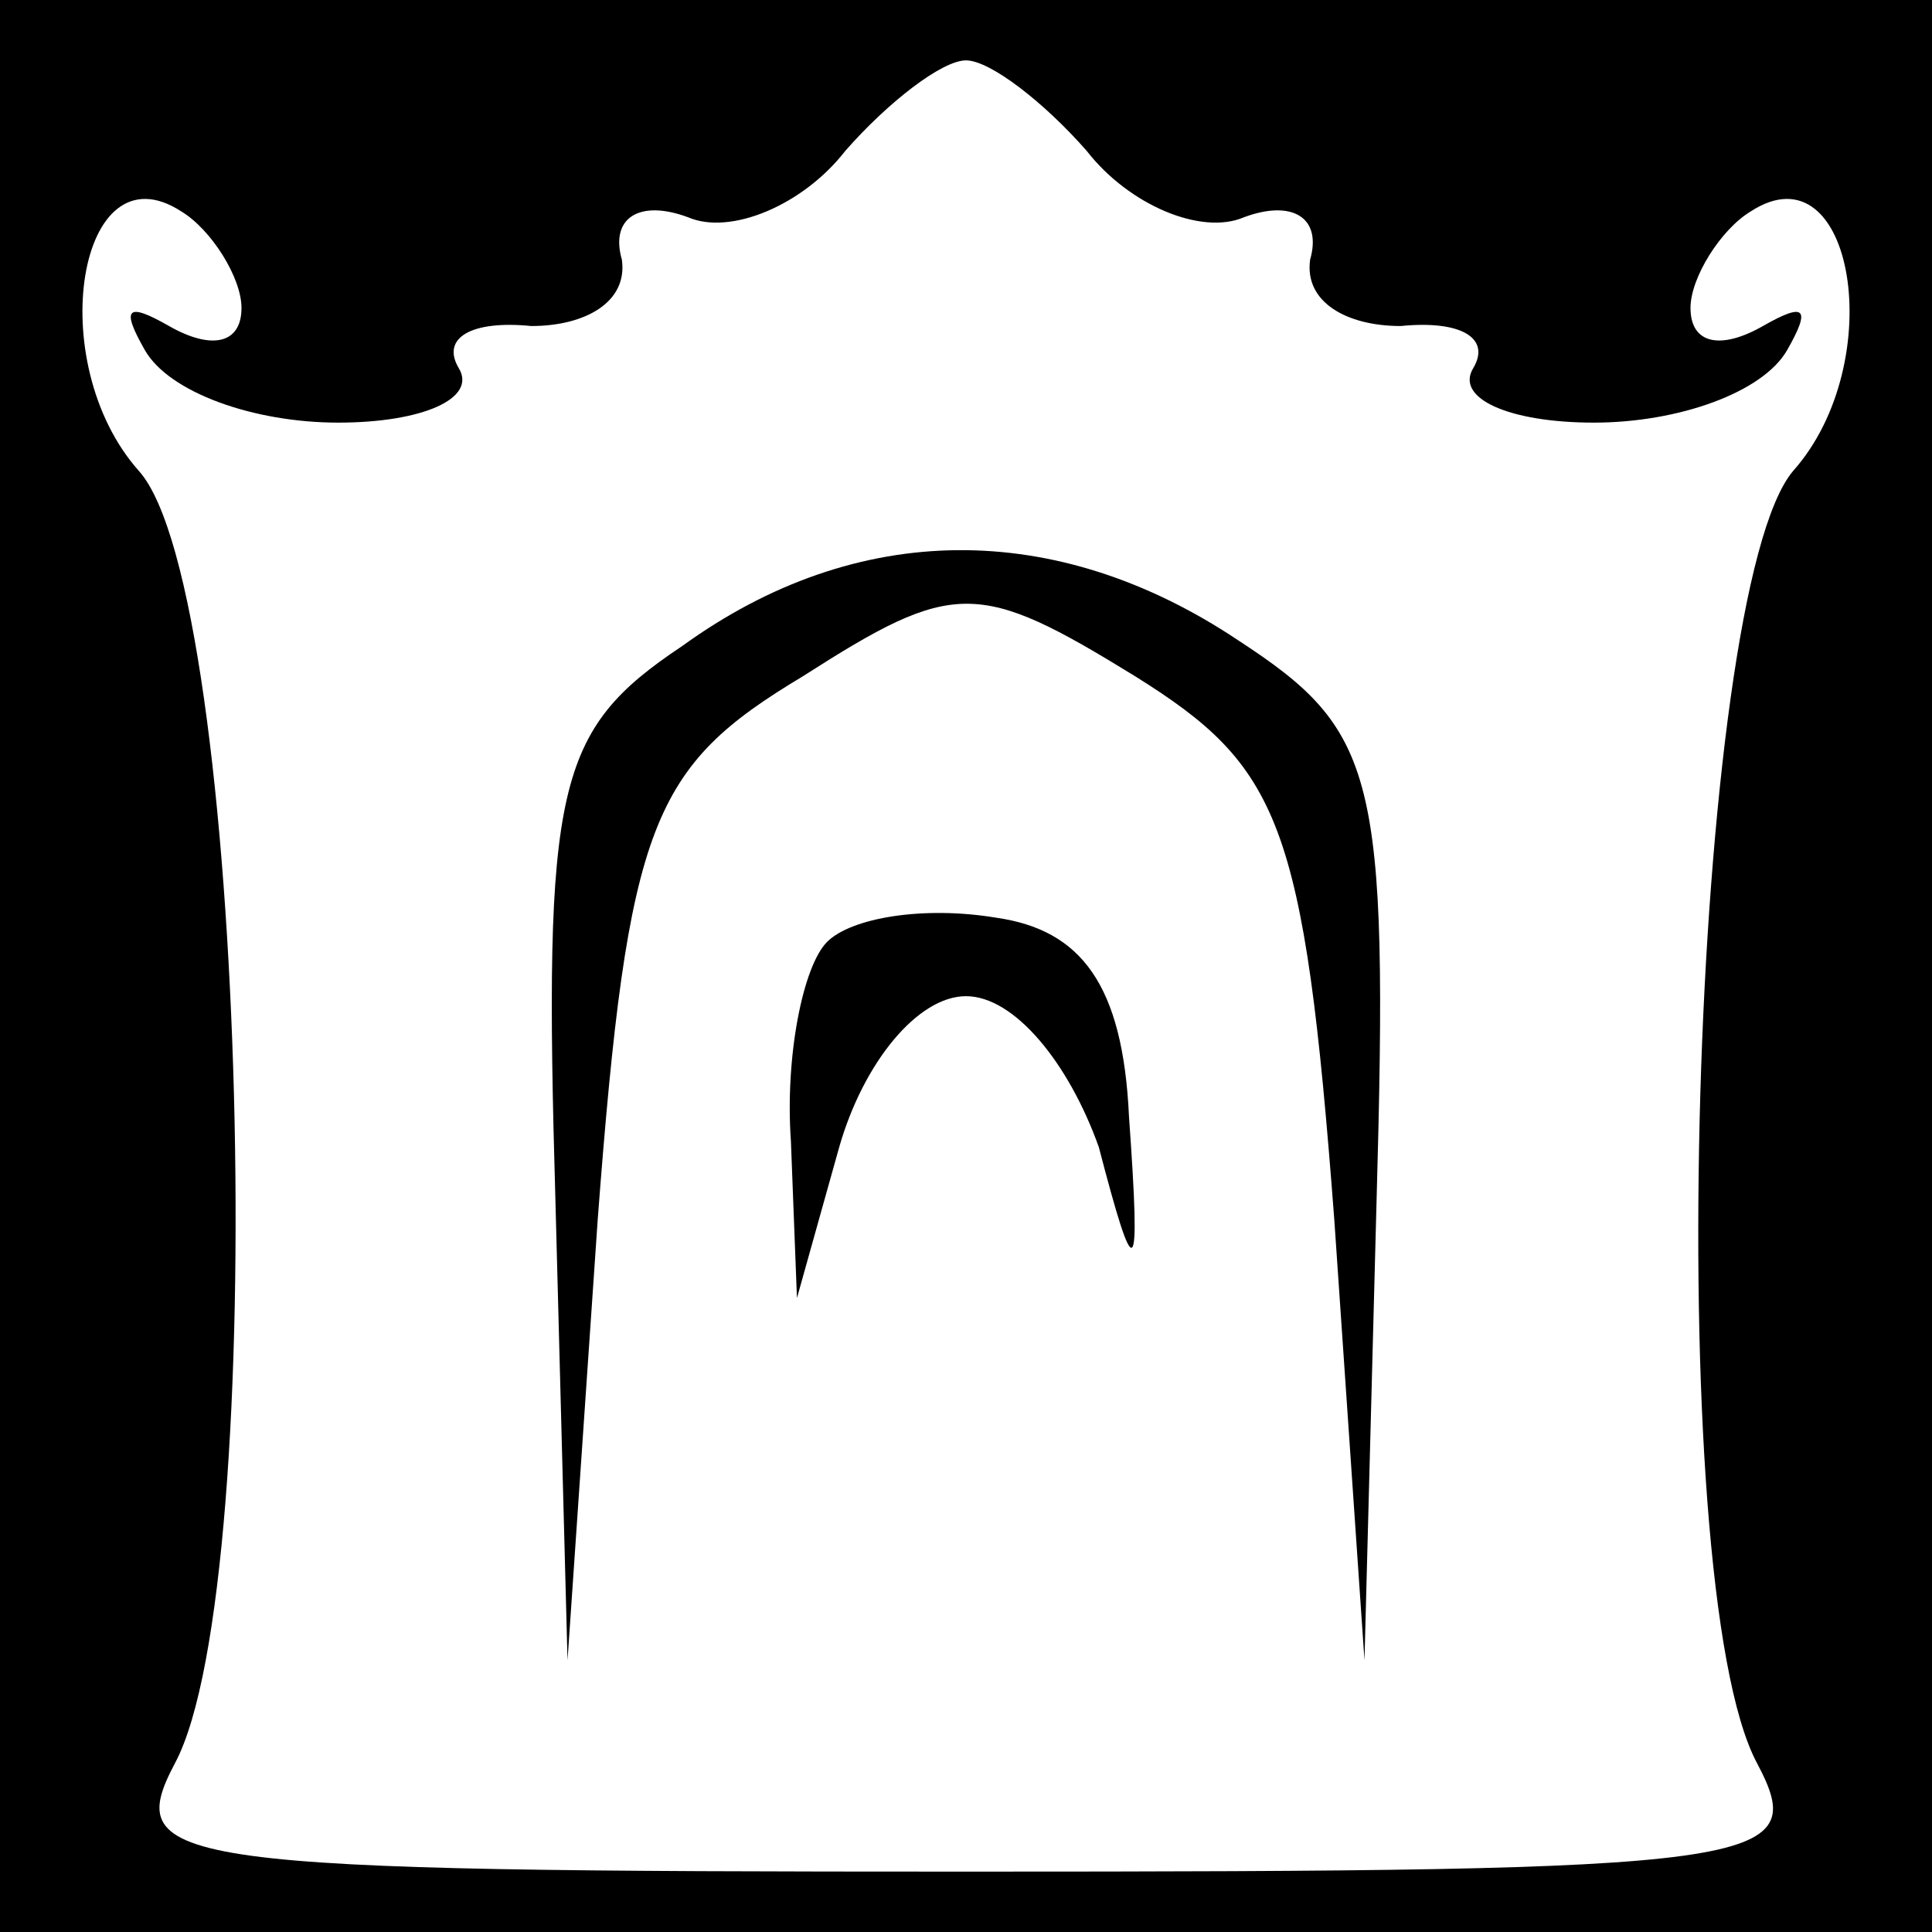 <?xml version="1.0" standalone="no"?>
<!DOCTYPE svg PUBLIC "-//W3C//DTD SVG 20010904//EN"
 "http://www.w3.org/TR/2001/REC-SVG-20010904/DTD/svg10.dtd">
<svg version="1.0" xmlns="http://www.w3.org/2000/svg"
 width="32pt" height="32pt" viewBox="0 0 32 32"
 preserveAspectRatio="xMidYMid meet">
<rect x="0" y="0" width="32" height="32" fill="#808080" stroke="none"/>
<g transform="translate(0,32) scale(0.1,-0.1)"
fill="#000000" stroke="none">
<path fill="#000000" stroke="none" d="M0 160 l0 -160 160 0 160 0 0 160 0
160 -160 0 -160 0 0 -160z"/>
<path fill="#ffffff" stroke="none" d="M180 295 c7 -9 19 -14 26 -11 8 3 13 0
11 -7 -1 -7 6 -11 15 -11 10 1 15 -2 12 -7 -3 -5 6 -9 20 -9 14 0 28 5 32 12
4 7 3 8 -4 4 -7 -4 -12 -3 -12 3 0 5 5 13 10 16 17 11 23 -25 7 -43 -17 -20
-22 -184 -6 -214 9 -17 2 -18 -131 -18 -132 0 -140 1 -131 18 16 30 12 194 -6
214 -16 18 -10 54 7 43 5 -3 10 -11 10 -16 0 -6 -5 -7 -12 -3 -7 4 -8 3 -4 -4
4 -7 18 -12 32 -12 14 0 23 4 20 9 -3 5 2 8 12 7 9 0 16 4 15 11 -2 7 3 10 11
7 7 -3 19 2 26 11 7 8 16 15 20 15 4 0 13 -7 20 -15z"/>
<path fill="#000000" stroke="none" d="M113 213 c-21 -14 -23 -23 -21 -92 l2
-76 5 73 c5 66 9 75 34 90 25 16 29 16 55 0 24 -15 28 -24 33 -90 l5 -73 2 76
c2 71 0 78 -23 93 -30 20 -63 20 -92 -1z"/>
<path fill="#000000" stroke="none" d="M137 164 c-4 -4 -7 -19 -6 -33 l1 -26
7 25 c4 14 13 25 21 25 8 0 17 -11 22 -25 6 -23 7 -23 5 5 -1 22 -8 31 -22 33
-12 2 -24 0 -28 -4z"/>
</g>
</svg>
